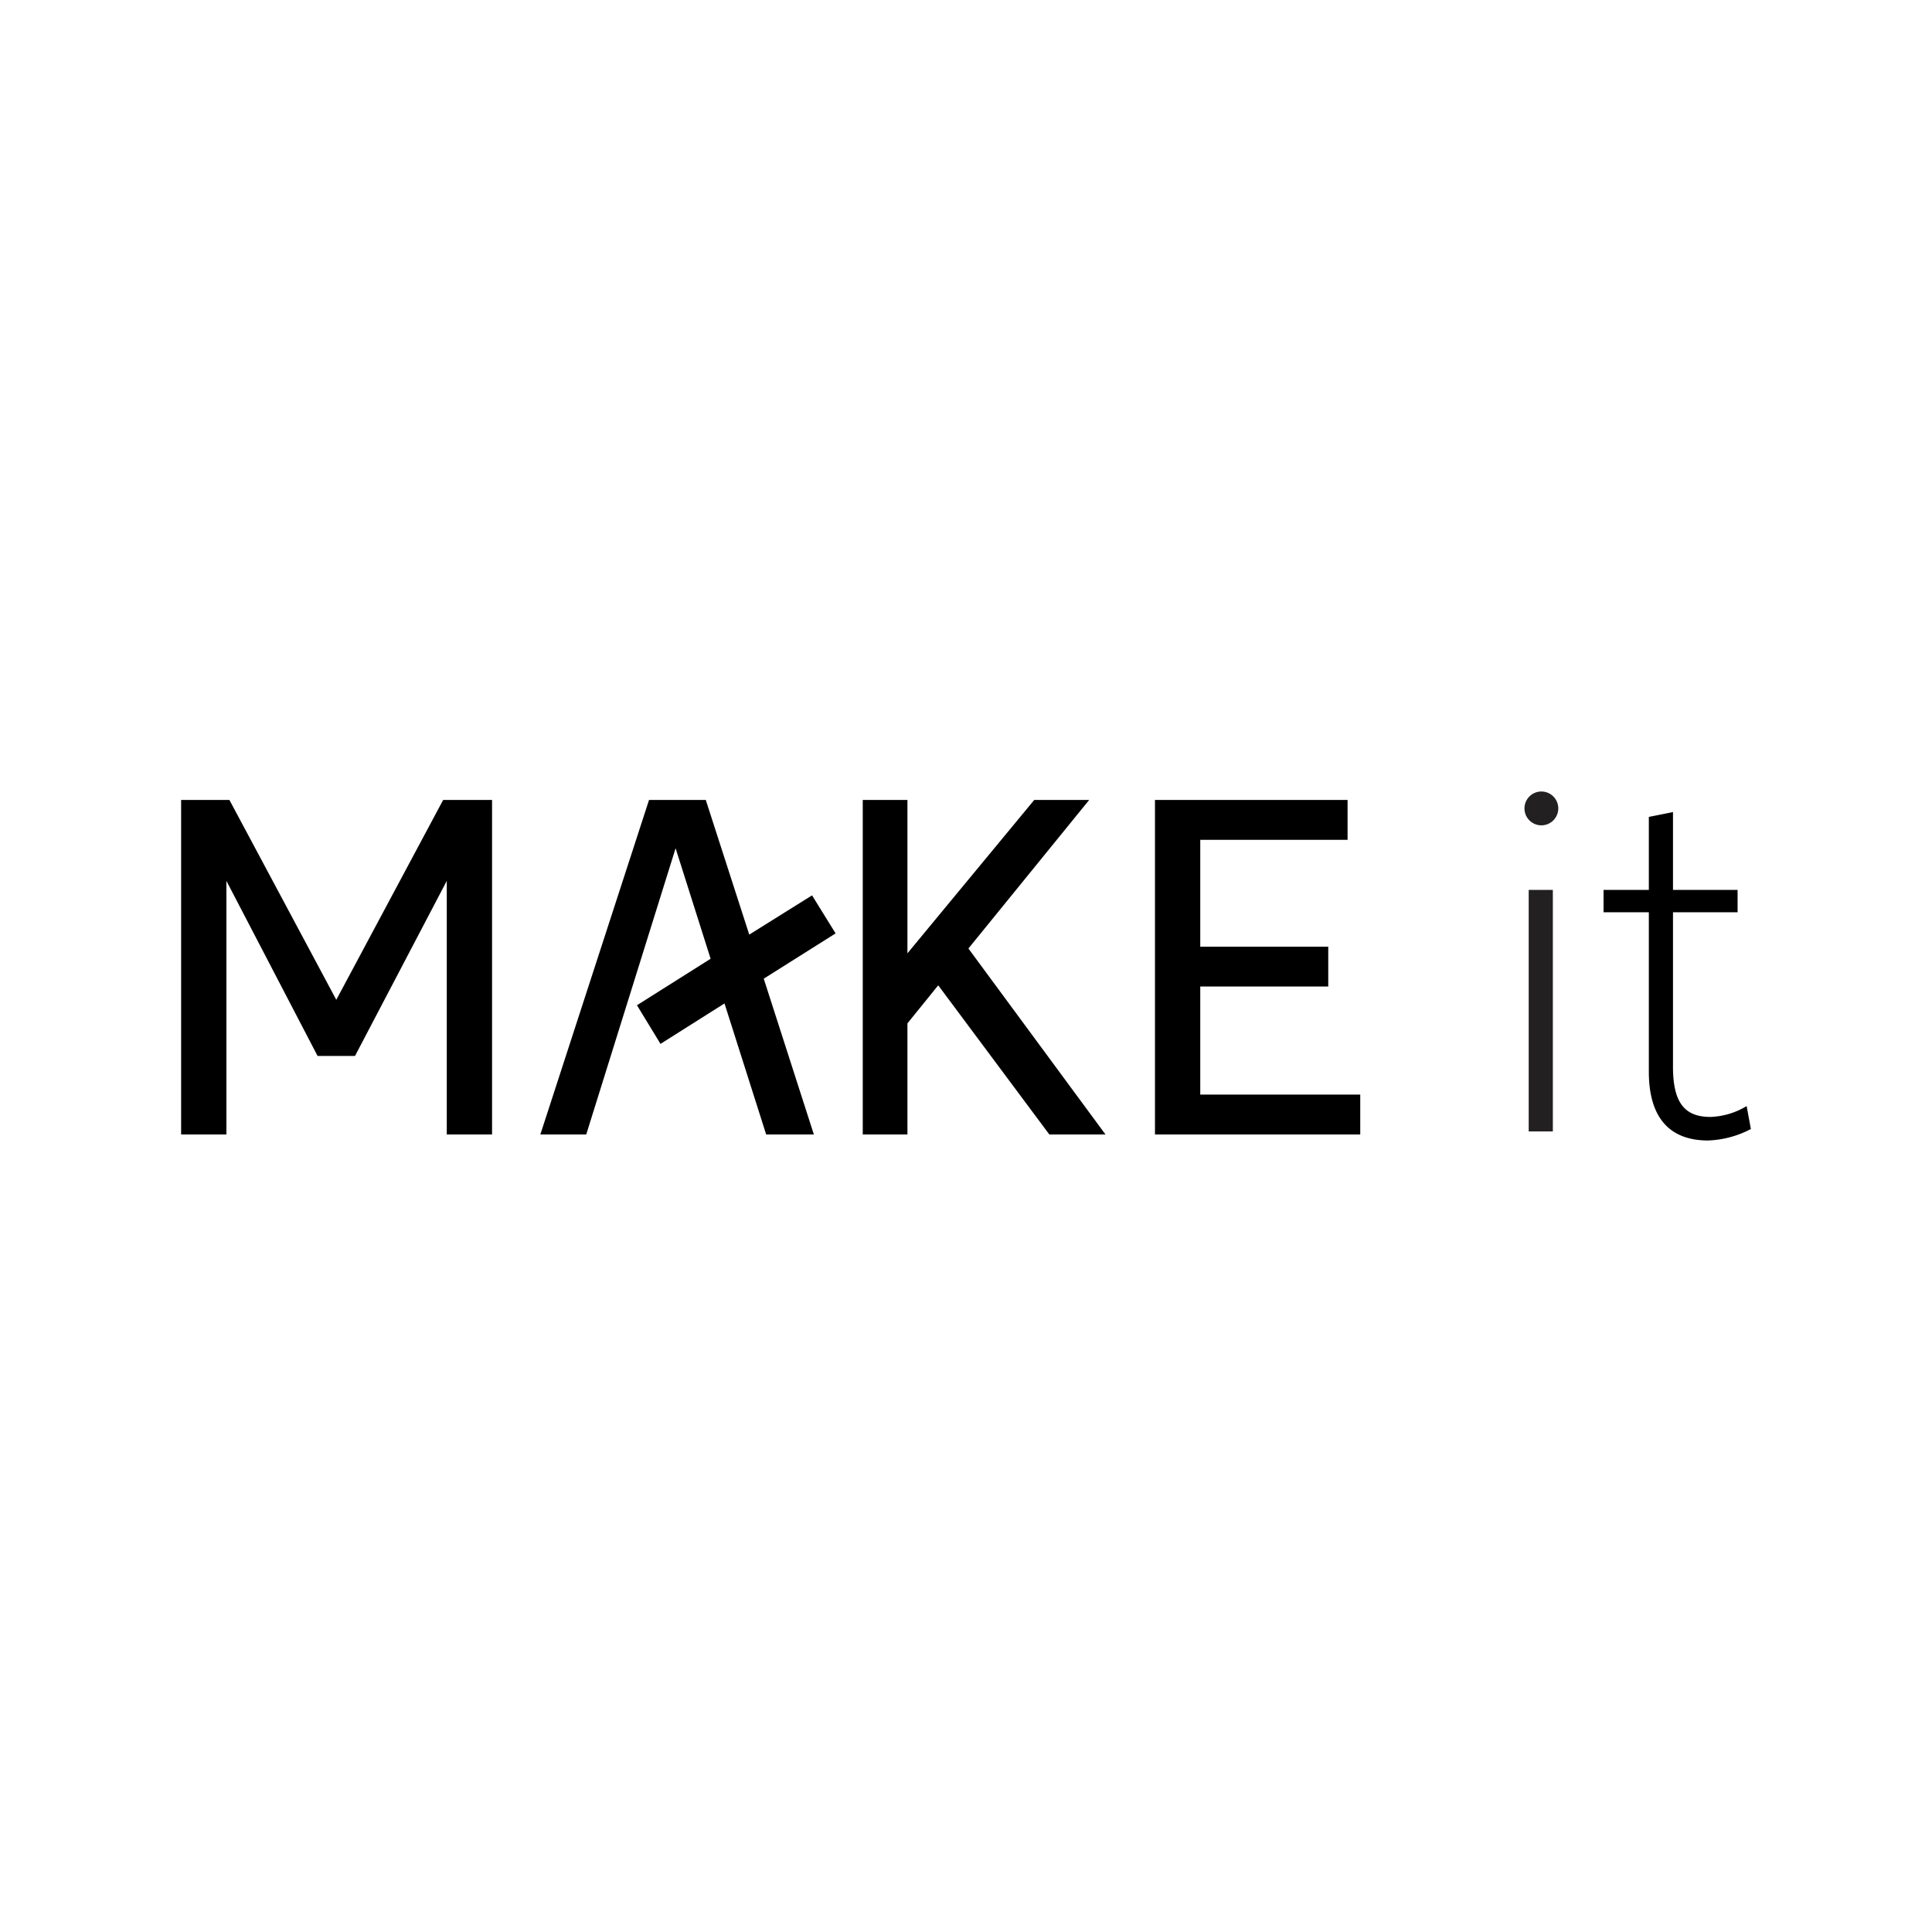 <svg xmlns="http://www.w3.org/2000/svg" viewBox="0 0 32 32"><path fill="#222020" d="M25.25 13.39a.28.28 0 0 1 .56 0 .28.28 0 1 1-.56 0zm.07 1.35h.4v4h-.4z"/><path d="M27.31 17.75v-2.64h-.75v-.37h.75v-1.21l.4-.08v1.29h1.07v.37h-1.07v2.56c0 .59.19.83.62.83a1.24 1.24 0 0 0 .6-.18l.07.38a1.64 1.64 0 0 1-.71.19c-.63 0-.98-.37-.98-1.14zM5.57 16.56L3.8 13.25H3v5.54h.75v-4.2l1.51 2.9h.62l1.52-2.9v4.2h.75v-5.54h-.81l-1.77 3.31zM18.04 13.25h-.91l-2.1 2.54v-2.54h-.74v5.54h.74v-1.84l.51-.63 1.84 2.47h.93l-2.27-3.08 2-2.46zM19.88 18.13v-1.79H22v-.66h-2.12v-1.77h2.44v-.66h-3.19v5.54h3.4v-.66h-2.65zM13.45 14.83l-1.04.65-.72-2.23h-.94l-1.8 5.54h.76l1.48-4.74.58 1.83-1.22.77.39.64 1.06-.67.69 2.17h.79l-.83-2.58 1.19-.75-.39-.63z"/></svg>